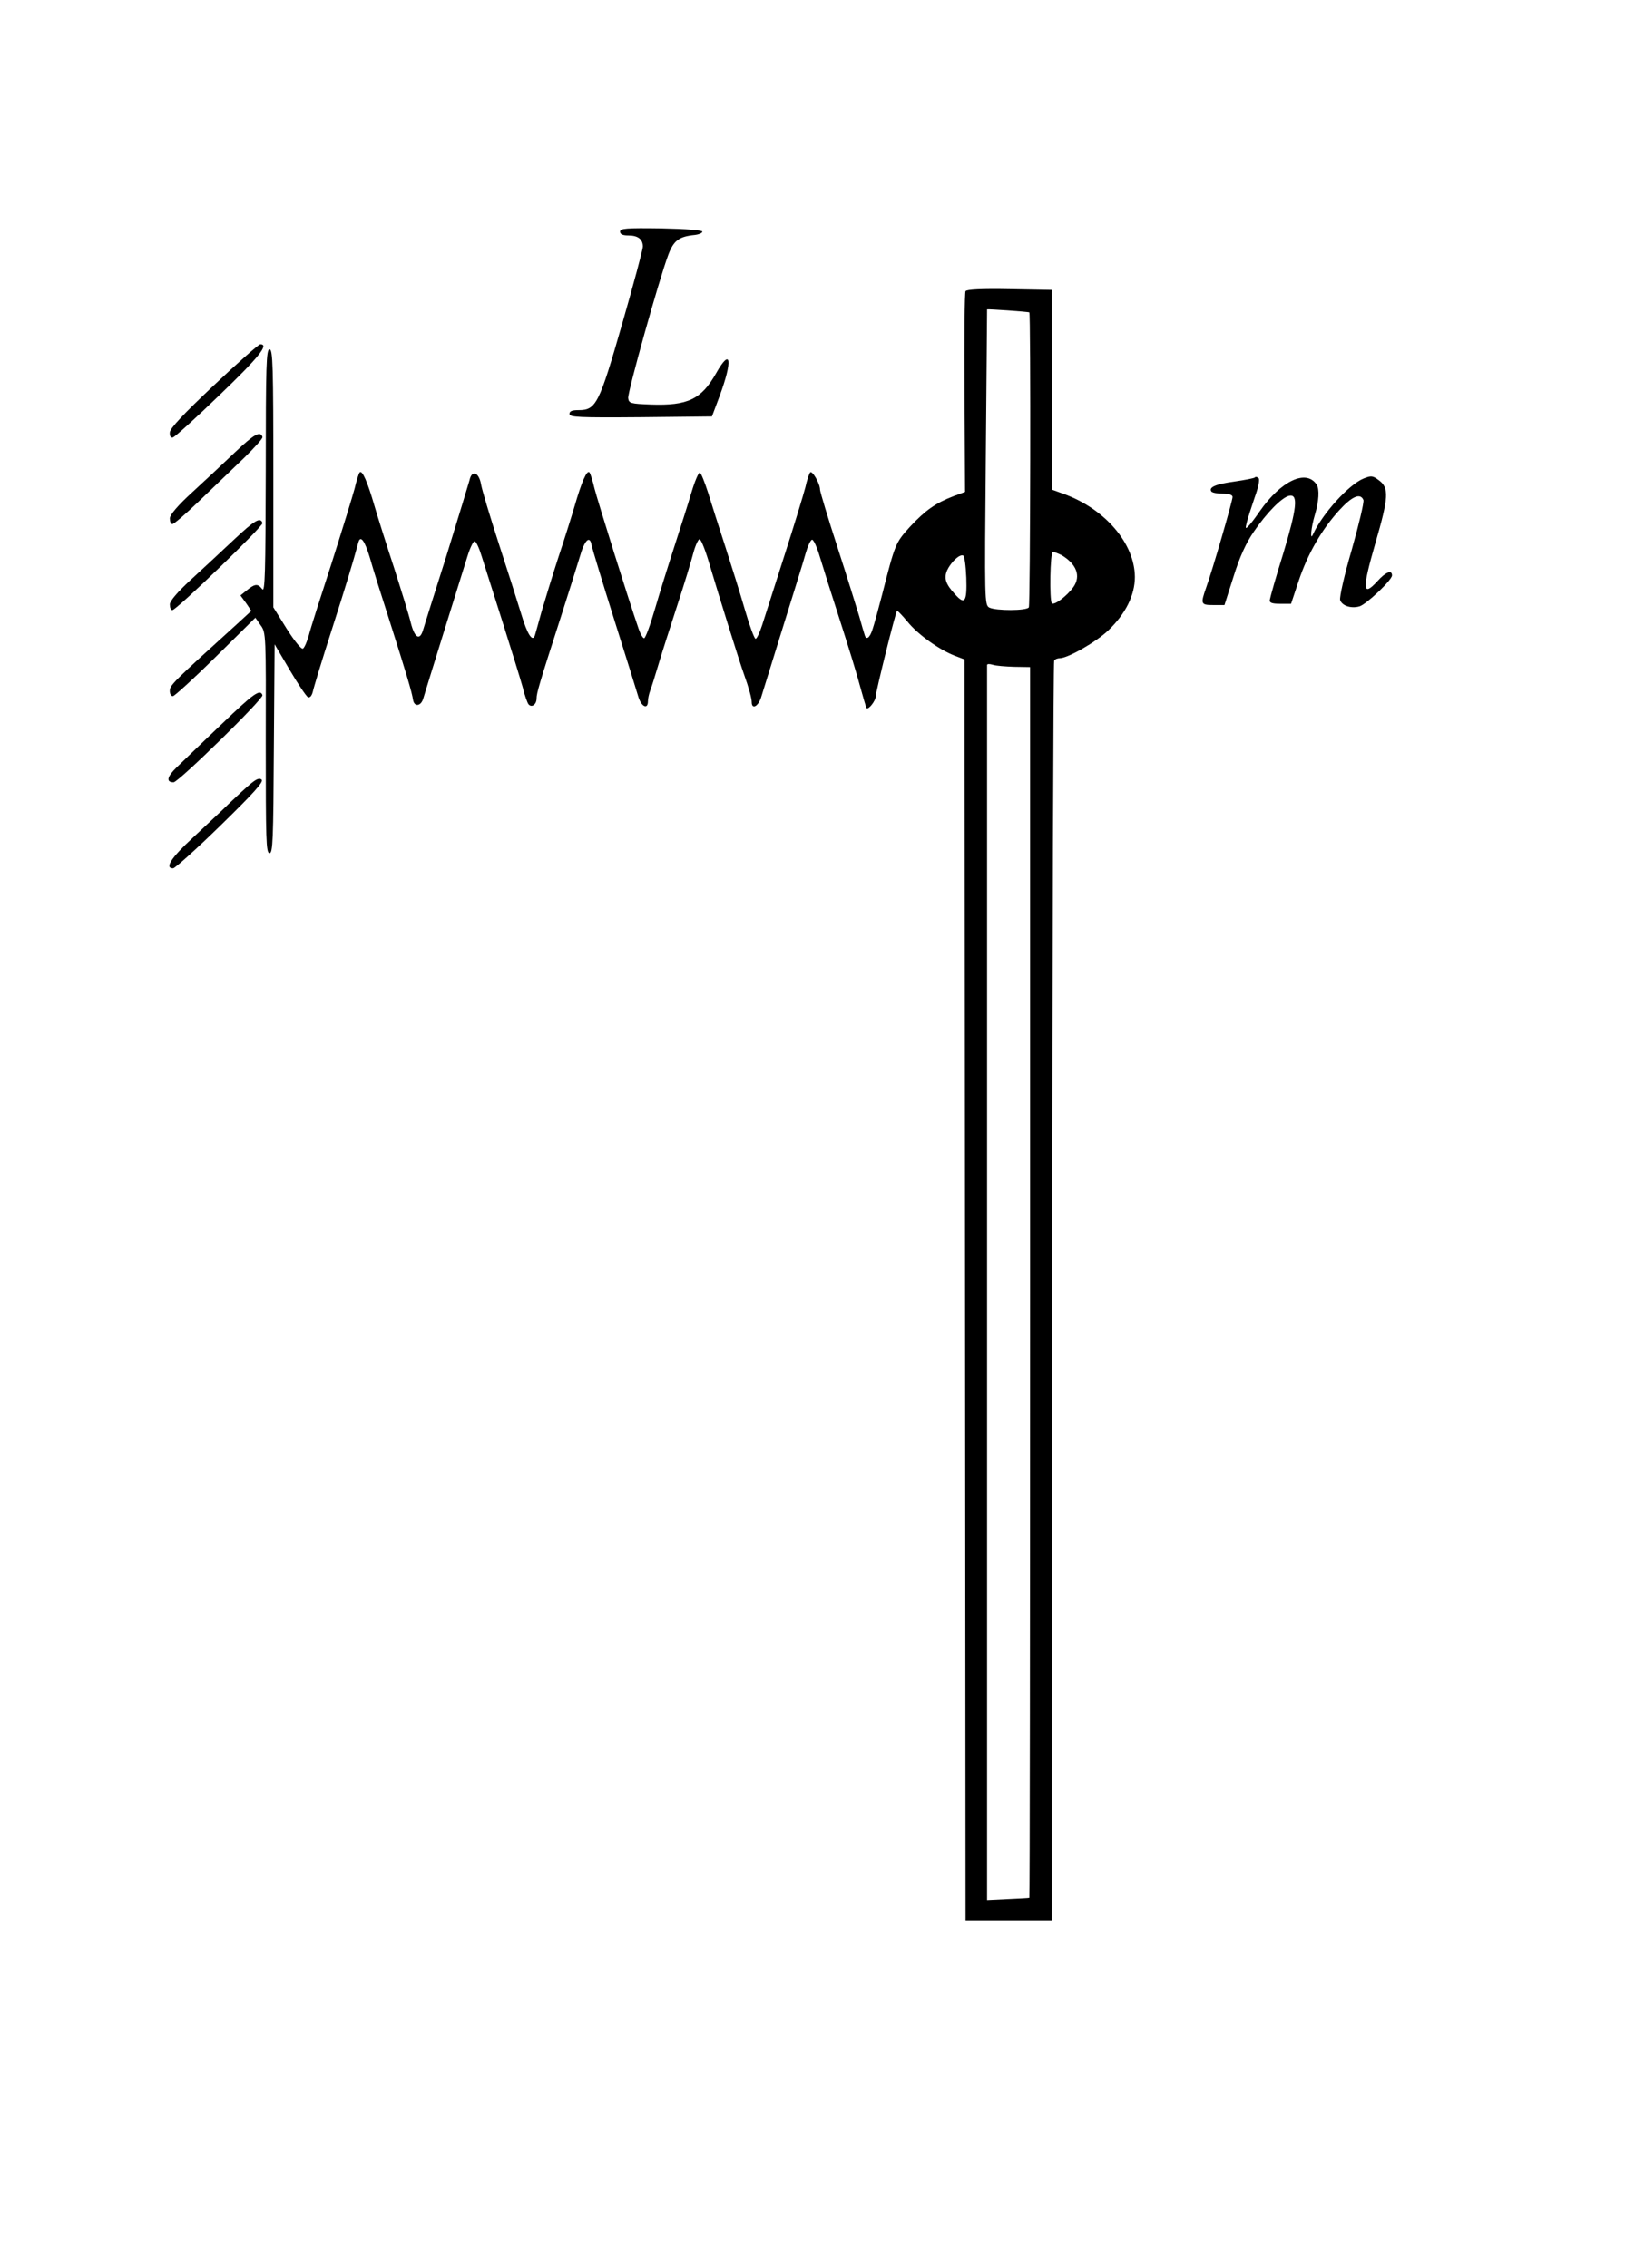 <?xml version="1.0" standalone="no"?>
<!DOCTYPE svg PUBLIC "-//W3C//DTD SVG 20010904//EN"
 "http://www.w3.org/TR/2001/REC-SVG-20010904/DTD/svg10.dtd">
<svg version="1.0" xmlns="http://www.w3.org/2000/svg"
 width="646pt" height="896pt" viewBox="0 0 646 896"
 preserveAspectRatio="xMidYMid meet">
<g transform="translate(0,896) scale(0.1,-0.1)"
fill="#000000" stroke="none">
<path d="M2450 8045 c0 -10 10 -15 33 -15 38 0 57 -15 57 -44 0 -12 -37 -149
-82 -306 -91 -317 -103 -340 -172 -340 -26 0 -36 -4 -36 -15 0 -13 35 -15 282
-13 l281 3 30 80 c53 143 45 195 -14 90 -58 -102 -111 -128 -257 -123 -81 3
-87 5 -90 25 -3 22 122 470 159 568 21 55 42 71 104 77 17 2 30 8 30 13 0 6
-63 11 -162 13 -141 2 -163 0 -163 -13z"/>
<path d="M3815 7810 c-4 -6 -5 -187 -4 -402 l2 -391 -46 -17 c-70 -27 -110
-55 -171 -120 -58 -64 -59 -66 -111 -270 -15 -58 -32 -120 -38 -137 -11 -34
-25 -43 -31 -20 -2 6 -12 39 -21 72 -10 33 -48 156 -86 273 -38 117 -69 220
-69 228 0 24 -31 77 -39 68 -4 -5 -13 -31 -19 -59 -7 -27 -44 -149 -83 -270
-39 -121 -78 -245 -88 -275 -10 -30 -21 -54 -26 -53 -5 1 -24 53 -42 115 -18
62 -53 174 -77 248 -24 74 -55 170 -68 213 -14 43 -28 79 -33 80 -5 1 -20 -34
-33 -78 -13 -44 -44 -141 -68 -215 -24 -74 -59 -186 -77 -248 -18 -62 -37
-113 -42 -113 -5 0 -15 17 -22 38 -41 118 -162 506 -174 553 -7 30 -16 59 -20
64 -10 11 -31 -37 -59 -134 -12 -41 -41 -133 -65 -205 -23 -71 -52 -166 -65
-210 -12 -44 -24 -86 -26 -93 -9 -31 -30 0 -55 84 -15 49 -55 175 -89 279 -34
105 -65 208 -69 230 -8 50 -37 61 -46 18 -4 -15 -45 -149 -91 -298 -47 -148
-89 -281 -93 -295 -13 -42 -33 -29 -48 30 -7 30 -38 129 -67 220 -30 91 -64
199 -76 240 -28 97 -49 145 -59 134 -4 -5 -13 -34 -20 -64 -8 -30 -49 -163
-91 -295 -43 -132 -84 -260 -90 -285 -7 -25 -17 -48 -23 -52 -6 -4 -33 29 -64
78 l-53 85 0 510 c0 446 -2 509 -15 509 -13 0 -15 -60 -15 -482 -1 -404 -3
-480 -14 -465 -17 22 -28 22 -60 -4 l-26 -21 22 -30 21 -31 -61 -56 c-245
-222 -260 -237 -261 -258 -1 -13 5 -23 12 -23 6 0 83 70 169 155 l157 155 21
-30 c21 -29 21 -37 20 -465 0 -383 1 -435 15 -435 13 0 15 52 17 413 l3 412
60 -102 c33 -56 66 -105 72 -107 8 -3 15 6 19 22 3 15 36 124 74 242 58 181
84 267 106 348 8 29 25 7 45 -60 11 -40 47 -154 79 -253 63 -198 88 -280 92
-310 5 -28 31 -25 40 5 4 14 41 133 82 265 41 132 83 266 93 298 10 33 23 59
28 59 6 0 18 -26 28 -59 10 -32 47 -148 82 -258 35 -110 71 -227 80 -259 8
-33 19 -64 24 -69 13 -13 31 1 31 24 0 21 11 59 95 319 29 91 63 198 75 238
20 71 41 90 48 46 2 -10 41 -140 88 -289 47 -148 90 -287 96 -307 12 -40 38
-52 38 -18 0 10 4 29 9 42 5 13 19 57 31 98 12 41 46 147 75 236 29 88 58 184
65 212 8 29 19 52 24 52 6 0 25 -48 42 -108 30 -101 118 -384 134 -427 18 -50
30 -93 30 -108 0 -32 27 -17 38 21 6 20 45 145 86 277 41 132 82 262 89 289 8
28 19 52 25 54 6 2 20 -29 32 -70 12 -40 48 -154 80 -253 32 -99 68 -216 79
-259 12 -44 23 -81 25 -83 7 -8 36 29 36 46 0 18 78 332 84 338 2 2 20 -17 41
-42 41 -51 125 -111 187 -135 l39 -15 2 -2490 2 -2490 170 0 170 0 2 2483 c1
1365 5 2487 8 2492 3 6 13 10 22 10 32 0 144 64 192 110 68 65 105 139 105
211 -1 133 -118 269 -281 328 l-47 17 0 394 -1 395 -167 3 c-109 2 -169 -1
-173 -8z m252 -84 c6 -4 4 -1156 -2 -1165 -8 -14 -130 -14 -156 -1 -19 10 -19
25 -14 593 3 320 5 583 5 585 0 2 163 -9 167 -12z m126 -958 c60 -35 79 -83
48 -127 -25 -35 -75 -73 -85 -64 -10 11 -7 203 4 203 6 0 20 -6 33 -12z m-375
-91 c3 -95 -6 -108 -45 -64 -37 40 -44 63 -31 94 15 32 48 64 63 59 6 -1 11
-42 13 -89z m190 -351 l62 -1 0 -2429 c0 -1336 -1 -2430 -3 -2432 -1 -1 -39
-3 -85 -5 l-82 -4 0 2435 c0 1339 0 2439 0 2443 0 5 10 5 23 1 12 -4 50 -7 85
-8z"/>
<path d="M844 7437 c-122 -115 -172 -169 -173 -185 -1 -15 4 -22 12 -20 8 2
91 77 185 168 155 149 197 201 160 200 -7 -1 -90 -74 -184 -163z"/>
<path d="M928 7173 c-46 -44 -122 -115 -169 -158 -57 -52 -87 -88 -88 -102 0
-13 4 -23 10 -23 7 0 55 42 108 93 53 51 131 126 174 167 42 41 76 78 74 84
-8 25 -32 12 -109 -61z"/>
<path d="M4958 7074 c-3 -3 -39 -10 -80 -16 -73 -10 -103 -22 -92 -39 3 -5 23
-9 45 -9 26 0 39 -5 39 -13 0 -15 -79 -288 -104 -357 -23 -66 -22 -70 28 -70
l44 0 36 113 c24 77 49 132 80 177 51 75 112 137 141 142 35 6 29 -50 -25
-229 -29 -92 -52 -175 -53 -183 -2 -11 9 -15 41 -15 l43 0 30 90 c36 108 91
203 160 279 51 56 84 70 96 41 3 -9 -18 -97 -46 -196 -30 -102 -49 -188 -46
-199 7 -23 44 -35 77 -25 28 9 128 104 128 122 0 23 -25 14 -58 -23 -59 -64
-61 -34 -8 150 53 182 55 219 14 249 -24 18 -30 19 -60 7 -58 -23 -163 -139
-200 -220 -13 -30 -8 26 7 76 16 53 19 102 7 120 -41 62 -141 15 -225 -106
-17 -25 -37 -51 -45 -59 -11 -11 -12 -9 -6 15 4 16 18 60 31 98 15 41 21 72
16 77 -5 5 -12 7 -15 3z"/>
<path d="M924 6828 c-49 -46 -125 -117 -170 -158 -53 -49 -82 -83 -83 -97 0
-13 4 -23 10 -23 16 0 360 332 356 344 -8 25 -31 11 -113 -66z"/>
<path d="M874 6098 c-77 -73 -156 -150 -177 -170 -37 -36 -42 -58 -11 -58 19
0 356 330 351 344 -9 26 -35 7 -163 -116z"/>
<path d="M989 5863 c-18 -15 -56 -50 -84 -77 -27 -27 -92 -87 -142 -134 -86
-79 -114 -122 -79 -122 7 0 92 76 187 169 129 126 171 172 163 181 -8 8 -20 4
-45 -17z"/>
</g>
</svg>
